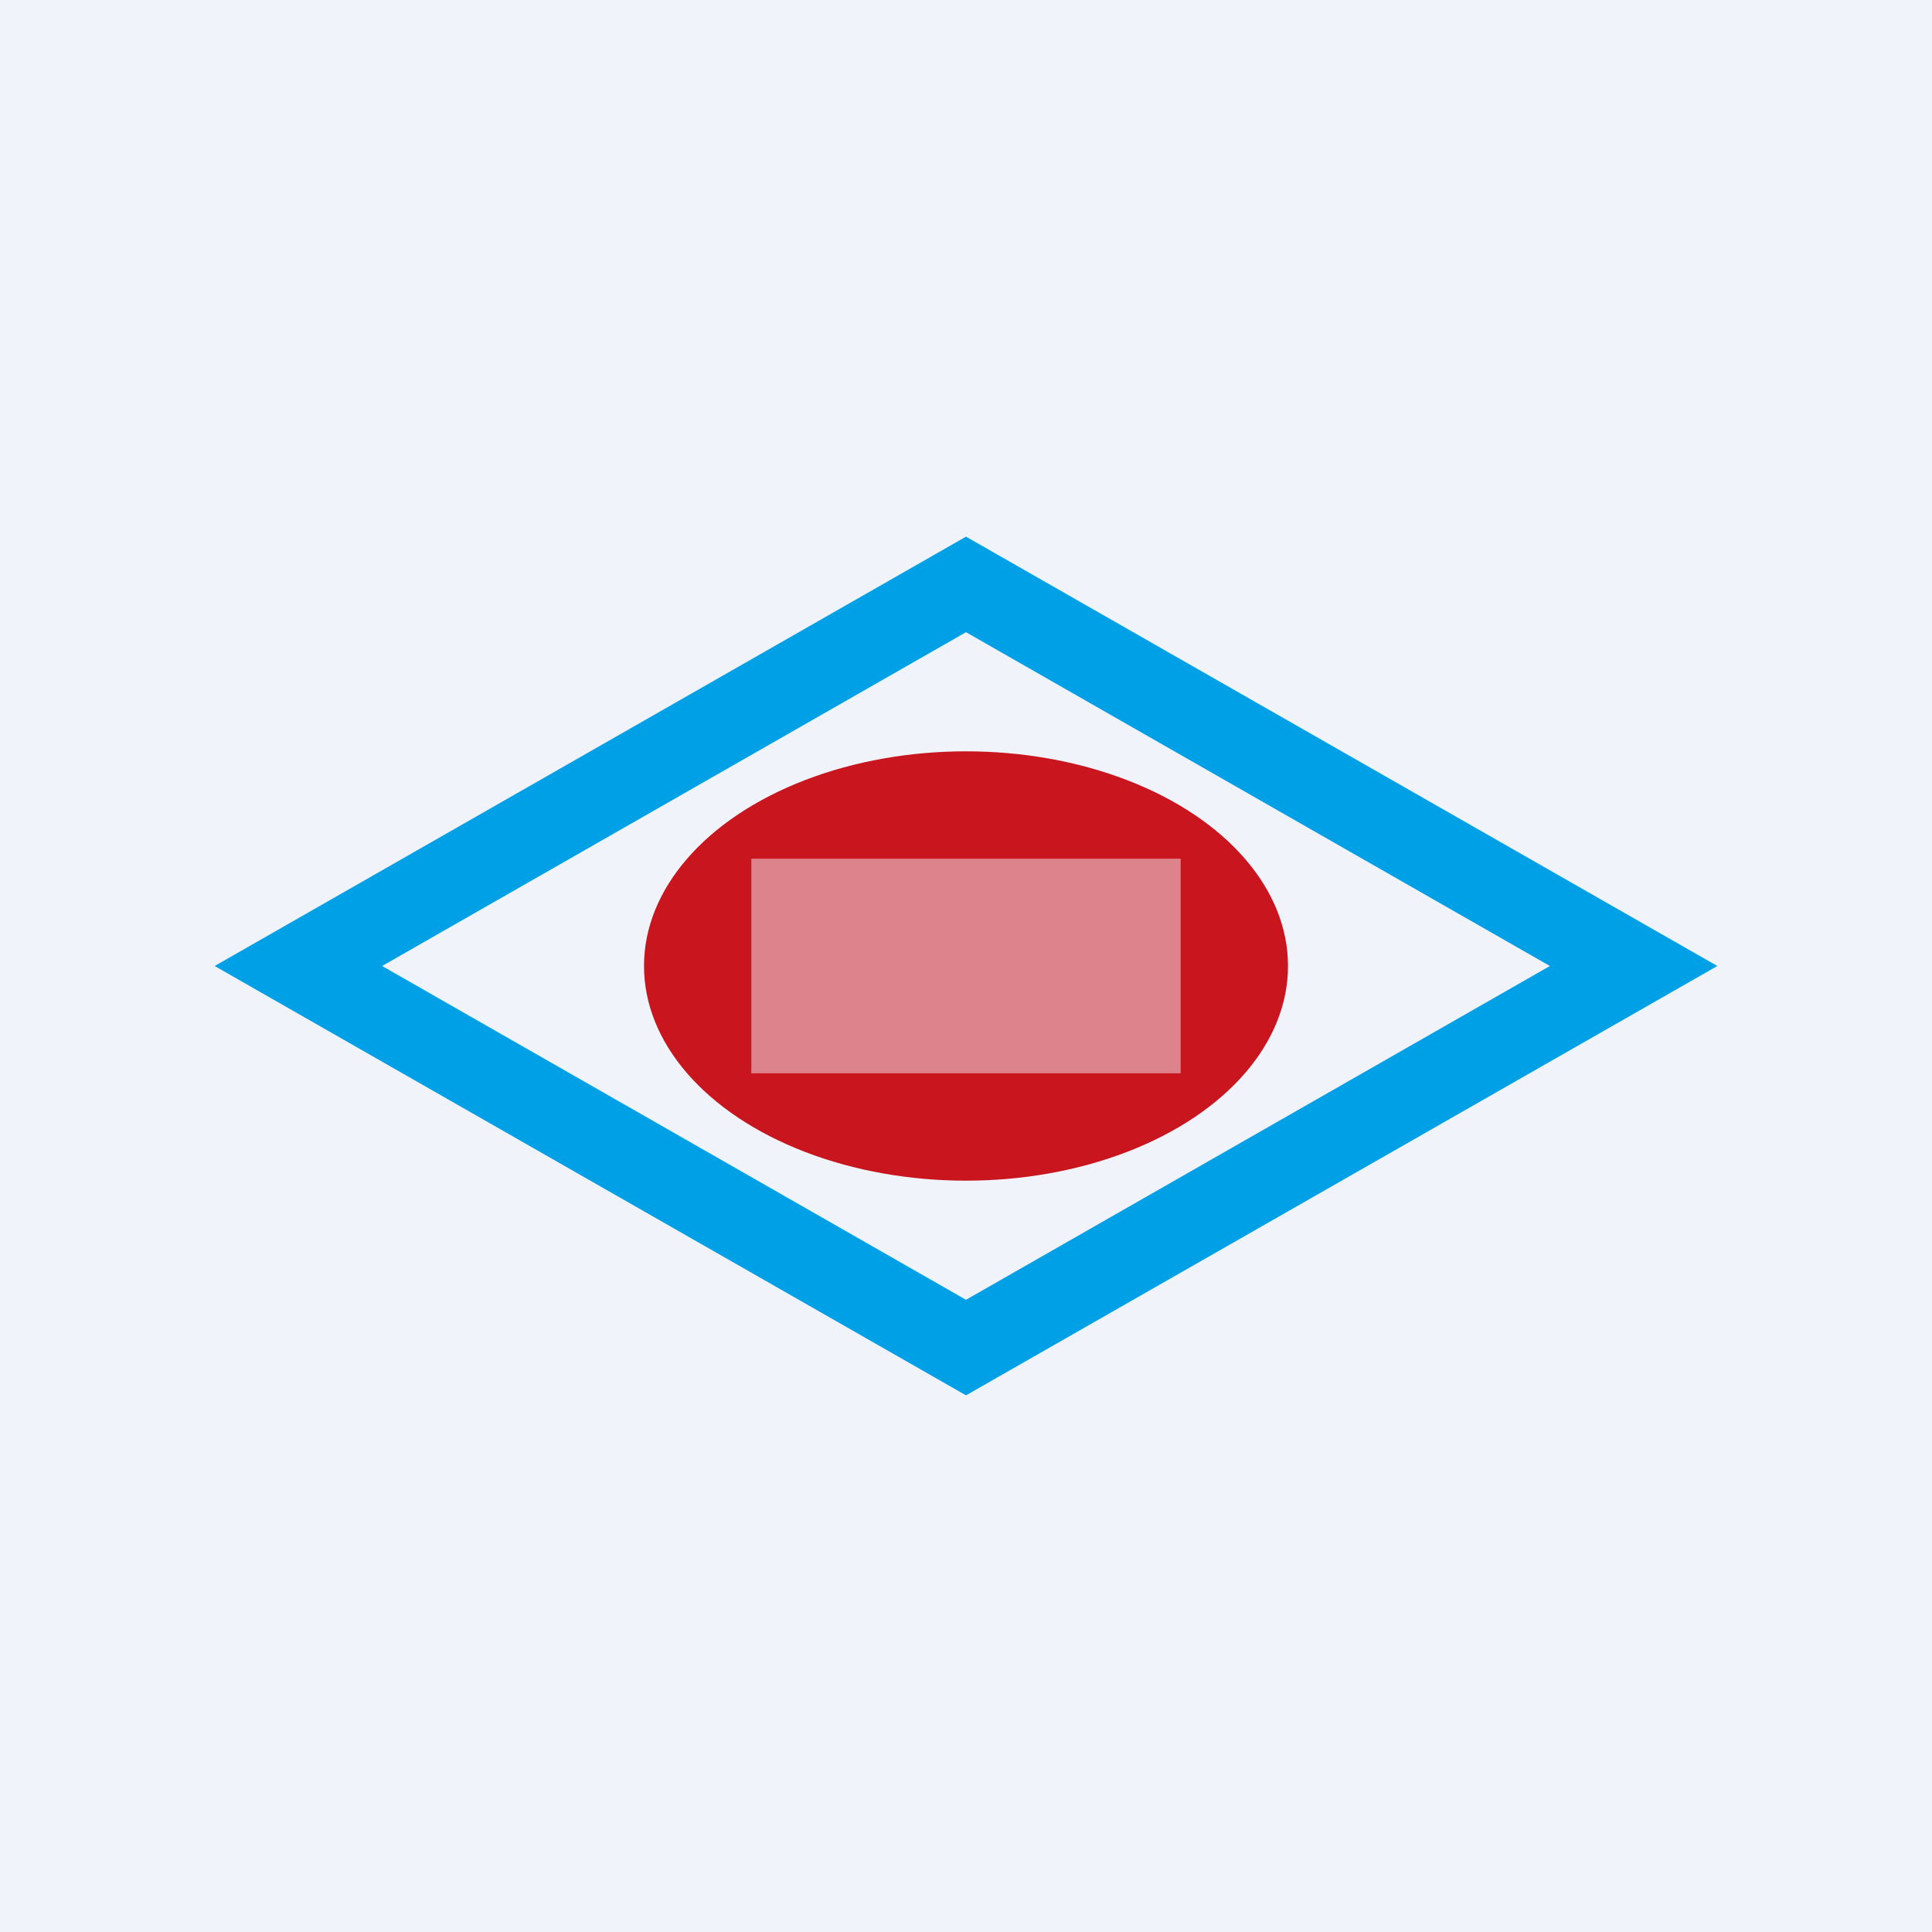 <!-- by TradingView --><svg width="18" height="18" viewBox="0 0 18 18" xmlns="http://www.w3.org/2000/svg"><path fill="#F0F3FA" d="M0 0h18v18H0z"/><path fill-rule="evenodd" d="M9 5.89 3.56 9 9 12.11 14.44 9 9 5.89ZM9 5 2 9l7 4 7-4-7-4Z" fill="#00A0E7"/><ellipse cx="9" cy="9" rx="3" ry="2" fill="#C9151E"/><path fill="#F0F3FA" fill-opacity=".5" d="M7 8h4v2H7z"/></svg>